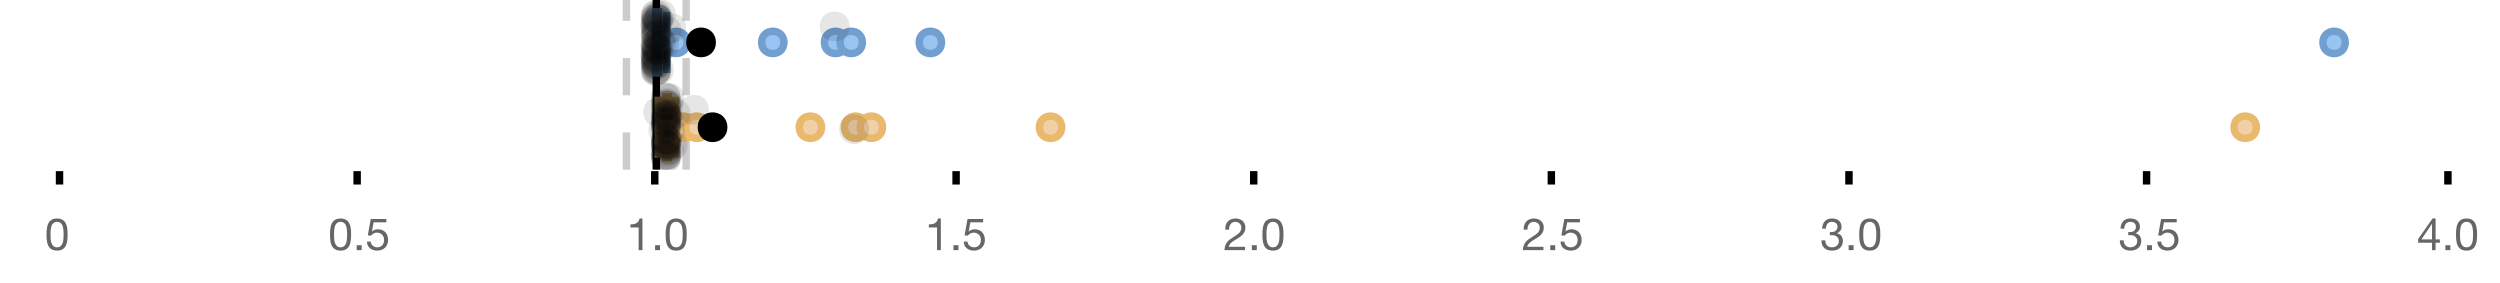 <?xml version="1.0" encoding="UTF-8"?>
<svg xmlns="http://www.w3.org/2000/svg" xmlns:xlink="http://www.w3.org/1999/xlink" width="672" height="76" viewBox="0 0 672 76">
<defs>
<clipPath id="clip-0">
<path clip-rule="nonzero" d="M 175 0 L 178 0 L 178 45.602 L 175 45.602 Z M 175 0 "/>
</clipPath>
<clipPath id="clip-1">
<path clip-rule="nonzero" d="M 167 0 L 170 0 L 170 45.602 L 167 45.602 Z M 167 0 "/>
</clipPath>
<clipPath id="clip-2">
<path clip-rule="nonzero" d="M 183 0 L 186 0 L 186 45.602 L 183 45.602 Z M 183 0 "/>
</clipPath>
<clipPath id="clip-3">
<path clip-rule="nonzero" d="M 596 0 L 657.66 0 L 657.66 43 L 596 43 Z M 596 0 "/>
</clipPath>
<clipPath id="clip-4">
<path clip-rule="nonzero" d="M 152 2 L 215 2 L 215 45.602 L 152 45.602 Z M 152 2 "/>
</clipPath>
<clipPath id="clip-5">
<path clip-rule="nonzero" d="M 156 2 L 219 2 L 219 45.602 L 156 45.602 Z M 156 2 "/>
</clipPath>
<clipPath id="clip-6">
<path clip-rule="nonzero" d="M 186 2 L 250 2 L 250 45.602 L 186 45.602 Z M 186 2 "/>
</clipPath>
<clipPath id="clip-7">
<path clip-rule="nonzero" d="M 198 2 L 262 2 L 262 45.602 L 198 45.602 Z M 198 2 "/>
</clipPath>
<clipPath id="clip-8">
<path clip-rule="nonzero" d="M 202 2 L 266 2 L 266 45.602 L 202 45.602 Z M 202 2 "/>
</clipPath>
<clipPath id="clip-9">
<path clip-rule="nonzero" d="M 251 2 L 314 2 L 314 45.602 L 251 45.602 Z M 251 2 "/>
</clipPath>
<clipPath id="clip-10">
<path clip-rule="nonzero" d="M 572 2 L 635 2 L 635 45.602 L 572 45.602 Z M 572 2 "/>
</clipPath>
<clipPath id="clip-11">
<path clip-rule="nonzero" d="M 160 2 L 223 2 L 223 45.602 L 160 45.602 Z M 160 2 "/>
</clipPath>
<clipPath id="clip-12">
<path clip-rule="nonzero" d="M 174 37 L 183 37 L 183 45.602 L 174 45.602 Z M 174 37 "/>
</clipPath>
<clipPath id="clip-13">
<path clip-rule="nonzero" d="M 174 38 L 183 38 L 183 45.602 L 174 45.602 Z M 174 38 "/>
</clipPath>
<clipPath id="clip-14">
<path clip-rule="nonzero" d="M 174 37 L 183 37 L 183 45.602 L 174 45.602 Z M 174 37 "/>
</clipPath>
<clipPath id="clip-15">
<path clip-rule="nonzero" d="M 175 38 L 184 38 L 184 45.602 L 175 45.602 Z M 175 38 "/>
</clipPath>
<clipPath id="clip-16">
<path clip-rule="nonzero" d="M 175 37 L 184 37 L 184 45.602 L 175 45.602 Z M 175 37 "/>
</clipPath>
</defs>
<rect x="-67.2" y="-7.6" width="806.4" height="91.2" fill="rgb(100%, 100%, 100%)" fill-opacity="1"/>
<path fill="none" stroke-width="1" stroke-linecap="butt" stroke-linejoin="miter" stroke="rgb(0%, 0%, 0%)" stroke-opacity="1" stroke-miterlimit="10" d="M 8 23 L 8 24.801 " transform="matrix(2, 0, 0, 2, 0, 0)"/>
<path fill="none" stroke-width="1" stroke-linecap="butt" stroke-linejoin="miter" stroke="rgb(0%, 0%, 0%)" stroke-opacity="1" stroke-miterlimit="10" d="M 48 23 L 48 24.801 " transform="matrix(2, 0, 0, 2, 0, 0)"/>
<path fill="none" stroke-width="1" stroke-linecap="butt" stroke-linejoin="miter" stroke="rgb(0%, 0%, 0%)" stroke-opacity="1" stroke-miterlimit="10" d="M 88 23 L 88 24.801 " transform="matrix(2, 0, 0, 2, 0, 0)"/>
<path fill="none" stroke-width="1" stroke-linecap="butt" stroke-linejoin="miter" stroke="rgb(0%, 0%, 0%)" stroke-opacity="1" stroke-miterlimit="10" d="M 128.5 23 L 128.5 24.801 " transform="matrix(2, 0, 0, 2, 0, 0)"/>
<path fill="none" stroke-width="1" stroke-linecap="butt" stroke-linejoin="miter" stroke="rgb(0%, 0%, 0%)" stroke-opacity="1" stroke-miterlimit="10" d="M 168.5 23 L 168.5 24.801 " transform="matrix(2, 0, 0, 2, 0, 0)"/>
<path fill="none" stroke-width="1" stroke-linecap="butt" stroke-linejoin="miter" stroke="rgb(0%, 0%, 0%)" stroke-opacity="1" stroke-miterlimit="10" d="M 208.5 23 L 208.5 24.801 " transform="matrix(2, 0, 0, 2, 0, 0)"/>
<path fill="none" stroke-width="1" stroke-linecap="butt" stroke-linejoin="miter" stroke="rgb(0%, 0%, 0%)" stroke-opacity="1" stroke-miterlimit="10" d="M 248.5 23 L 248.5 24.801 " transform="matrix(2, 0, 0, 2, 0, 0)"/>
<path fill="none" stroke-width="1" stroke-linecap="butt" stroke-linejoin="miter" stroke="rgb(0%, 0%, 0%)" stroke-opacity="1" stroke-miterlimit="10" d="M 288.5 23 L 288.5 24.801 " transform="matrix(2, 0, 0, 2, 0, 0)"/>
<path fill="none" stroke-width="1" stroke-linecap="butt" stroke-linejoin="miter" stroke="rgb(0%, 0%, 0%)" stroke-opacity="1" stroke-miterlimit="10" d="M 329 23 L 329 24.801 " transform="matrix(2, 0, 0, 2, 0, 0)"/>
<path fill-rule="nonzero" fill="rgb(40%, 40%, 40%)" fill-opacity="1" d="M 13.586 63.047 C 13.586 62.84 13.586 62.609 13.59 62.355 C 13.594 62.105 13.613 61.852 13.648 61.602 C 13.684 61.348 13.738 61.102 13.805 60.863 C 13.875 60.621 13.973 60.414 14.105 60.23 C 14.238 60.051 14.402 59.906 14.605 59.793 C 14.805 59.684 15.047 59.625 15.336 59.625 C 15.625 59.625 15.867 59.684 16.066 59.793 C 16.266 59.906 16.434 60.051 16.566 60.23 C 16.699 60.41 16.797 60.621 16.867 60.863 C 16.934 61.102 16.984 61.348 17.023 61.602 C 17.059 61.852 17.078 62.105 17.082 62.355 C 17.086 62.609 17.09 62.84 17.09 63.047 C 17.09 63.367 17.078 63.723 17.059 64.121 C 17.039 64.516 16.973 64.887 16.867 65.238 C 16.758 65.586 16.586 65.879 16.344 66.117 C 16.105 66.359 15.77 66.477 15.336 66.477 C 14.902 66.477 14.566 66.359 14.328 66.117 C 14.09 65.879 13.914 65.586 13.805 65.238 C 13.699 64.891 13.633 64.516 13.613 64.121 C 13.594 63.727 13.586 63.367 13.586 63.047 Z M 12.504 63.059 C 12.504 63.371 12.512 63.695 12.527 64.031 C 12.543 64.367 12.586 64.695 12.648 65.016 C 12.711 65.336 12.805 65.637 12.926 65.922 C 13.043 66.203 13.207 66.453 13.414 66.672 C 13.625 66.887 13.887 67.055 14.203 67.18 C 14.52 67.305 14.895 67.367 15.336 67.367 C 15.785 67.367 16.164 67.305 16.477 67.18 C 16.789 67.055 17.047 66.887 17.258 66.672 C 17.465 66.453 17.629 66.203 17.746 65.922 C 17.867 65.637 17.961 65.336 18.023 65.016 C 18.086 64.695 18.129 64.367 18.145 64.031 C 18.16 63.695 18.168 63.371 18.168 63.059 C 18.168 62.746 18.16 62.422 18.145 62.086 C 18.129 61.75 18.09 61.422 18.023 61.102 C 17.961 60.781 17.867 60.477 17.746 60.191 C 17.629 59.902 17.465 59.648 17.258 59.434 C 17.047 59.219 16.785 59.047 16.469 58.918 C 16.152 58.789 15.777 58.727 15.336 58.727 C 14.895 58.727 14.52 58.789 14.203 58.918 C 13.887 59.047 13.625 59.219 13.414 59.434 C 13.207 59.648 13.043 59.902 12.926 60.191 C 12.805 60.48 12.711 60.781 12.648 61.102 C 12.586 61.422 12.543 61.75 12.527 62.086 C 12.512 62.422 12.504 62.746 12.504 63.059 Z M 12 55.809 "/>
<path fill-rule="nonzero" fill="rgb(40%, 40%, 40%)" fill-opacity="1" d="M 89.793 63.047 C 89.793 62.84 89.793 62.609 89.797 62.355 C 89.801 62.105 89.82 61.852 89.855 61.602 C 89.891 61.348 89.945 61.102 90.012 60.863 C 90.082 60.621 90.18 60.414 90.312 60.23 C 90.445 60.051 90.609 59.906 90.812 59.793 C 91.012 59.684 91.254 59.625 91.543 59.625 C 91.832 59.625 92.074 59.684 92.273 59.793 C 92.473 59.906 92.641 60.051 92.773 60.23 C 92.906 60.41 93.004 60.621 93.074 60.863 C 93.141 61.102 93.191 61.348 93.23 61.602 C 93.266 61.852 93.285 62.105 93.289 62.355 C 93.293 62.609 93.297 62.84 93.297 63.047 C 93.297 63.367 93.285 63.723 93.266 64.121 C 93.246 64.516 93.18 64.887 93.074 65.238 C 92.965 65.586 92.793 65.879 92.551 66.117 C 92.312 66.359 91.977 66.477 91.543 66.477 C 91.109 66.477 90.773 66.359 90.535 66.117 C 90.297 65.879 90.121 65.586 90.012 65.238 C 89.906 64.891 89.84 64.516 89.82 64.121 C 89.801 63.727 89.793 63.367 89.793 63.047 Z M 88.711 63.059 C 88.711 63.371 88.719 63.695 88.734 64.031 C 88.75 64.367 88.793 64.695 88.855 65.016 C 88.918 65.336 89.012 65.637 89.133 65.922 C 89.25 66.203 89.414 66.453 89.621 66.672 C 89.832 66.887 90.094 67.055 90.41 67.18 C 90.727 67.305 91.102 67.367 91.543 67.367 C 91.992 67.367 92.371 67.305 92.684 67.18 C 92.996 67.055 93.254 66.887 93.465 66.672 C 93.672 66.453 93.836 66.203 93.953 65.922 C 94.074 65.637 94.168 65.336 94.23 65.016 C 94.293 64.695 94.336 64.367 94.352 64.031 C 94.367 63.695 94.375 63.371 94.375 63.059 C 94.375 62.746 94.367 62.422 94.352 62.086 C 94.336 61.75 94.297 61.422 94.23 61.102 C 94.168 60.781 94.074 60.477 93.953 60.191 C 93.836 59.902 93.672 59.648 93.465 59.434 C 93.254 59.219 92.992 59.047 92.676 58.918 C 92.359 58.789 91.984 58.727 91.543 58.727 C 91.102 58.727 90.727 58.789 90.41 58.918 C 90.094 59.047 89.832 59.219 89.621 59.434 C 89.414 59.648 89.25 59.902 89.133 60.191 C 89.012 60.48 88.918 60.781 88.855 61.102 C 88.793 61.422 88.75 61.75 88.734 62.086 C 88.719 62.422 88.711 62.746 88.711 63.059 Z M 95.875 65.902 L 95.875 67.234 L 97.207 67.234 L 97.207 65.902 Z M 103.855 59.77 L 103.855 58.871 L 99.656 58.871 L 98.863 63.285 L 99.738 63.336 C 99.938 63.094 100.168 62.898 100.43 62.754 C 100.688 62.605 100.988 62.531 101.324 62.531 C 101.609 62.531 101.871 62.578 102.109 62.676 C 102.344 62.77 102.547 62.906 102.715 63.078 C 102.883 63.25 103.012 63.453 103.105 63.688 C 103.195 63.926 103.242 64.184 103.242 64.461 C 103.242 64.797 103.195 65.094 103.098 65.344 C 103.004 65.598 102.871 65.805 102.707 65.973 C 102.543 66.141 102.352 66.27 102.133 66.352 C 101.914 66.438 101.684 66.477 101.441 66.477 C 101.188 66.477 100.953 66.441 100.742 66.363 C 100.527 66.289 100.344 66.18 100.188 66.039 C 100.031 65.898 99.91 65.738 99.816 65.547 C 99.727 65.359 99.672 65.16 99.656 64.941 L 98.637 64.941 C 98.645 65.324 98.719 65.672 98.863 65.973 C 99.008 66.277 99.203 66.531 99.449 66.738 C 99.699 66.941 99.984 67.098 100.309 67.203 C 100.633 67.312 100.98 67.367 101.348 67.367 C 101.844 67.367 102.277 67.289 102.648 67.133 C 103.02 66.977 103.332 66.766 103.578 66.504 C 103.828 66.238 104.012 65.938 104.137 65.598 C 104.262 65.258 104.324 64.906 104.324 64.547 C 104.324 64.059 104.25 63.633 104.105 63.27 C 103.961 62.906 103.766 62.602 103.52 62.355 C 103.27 62.113 102.98 61.93 102.645 61.809 C 102.309 61.691 101.949 61.629 101.574 61.629 C 101.285 61.629 100.996 61.68 100.703 61.781 C 100.414 61.879 100.176 62.035 99.992 62.242 L 99.969 62.219 L 100.422 59.77 Z M 88.207 55.809 "/>
<path fill-rule="nonzero" fill="rgb(40%, 40%, 40%)" fill-opacity="1" d="M 172.688 67.234 L 172.688 58.727 L 171.906 58.727 C 171.852 59.047 171.746 59.309 171.594 59.52 C 171.441 59.727 171.258 59.891 171.035 60.012 C 170.816 60.129 170.57 60.211 170.297 60.258 C 170.027 60.301 169.746 60.324 169.457 60.324 L 169.457 61.137 L 171.668 61.137 L 171.668 67.234 Z M 176.082 65.902 L 176.082 67.234 L 177.414 67.234 L 177.414 65.902 Z M 180.008 63.047 C 180.008 62.84 180.008 62.609 180.012 62.355 C 180.016 62.105 180.035 61.852 180.07 61.602 C 180.105 61.348 180.16 61.102 180.227 60.863 C 180.297 60.621 180.395 60.414 180.527 60.23 C 180.66 60.051 180.824 59.906 181.027 59.793 C 181.227 59.684 181.469 59.625 181.758 59.625 C 182.047 59.625 182.289 59.684 182.488 59.793 C 182.688 59.906 182.855 60.051 182.988 60.23 C 183.121 60.41 183.219 60.621 183.289 60.863 C 183.355 61.102 183.406 61.348 183.445 61.602 C 183.48 61.852 183.5 62.105 183.504 62.355 C 183.508 62.609 183.512 62.84 183.512 63.047 C 183.512 63.367 183.5 63.723 183.48 64.121 C 183.461 64.516 183.395 64.887 183.289 65.238 C 183.18 65.586 183.008 65.879 182.766 66.117 C 182.527 66.359 182.191 66.477 181.758 66.477 C 181.324 66.477 180.988 66.359 180.75 66.117 C 180.512 65.879 180.336 65.586 180.227 65.238 C 180.121 64.891 180.055 64.516 180.035 64.121 C 180.016 63.727 180.008 63.367 180.008 63.047 Z M 178.926 63.059 C 178.926 63.371 178.934 63.695 178.949 64.031 C 178.965 64.367 179.008 64.695 179.07 65.016 C 179.133 65.336 179.227 65.637 179.348 65.922 C 179.465 66.203 179.629 66.453 179.836 66.672 C 180.047 66.887 180.309 67.055 180.625 67.18 C 180.941 67.305 181.316 67.367 181.758 67.367 C 182.207 67.367 182.586 67.305 182.898 67.18 C 183.211 67.055 183.469 66.887 183.68 66.672 C 183.887 66.453 184.051 66.203 184.168 65.922 C 184.289 65.637 184.383 65.336 184.445 65.016 C 184.508 64.695 184.551 64.367 184.566 64.031 C 184.582 63.695 184.59 63.371 184.59 63.059 C 184.59 62.746 184.582 62.422 184.566 62.086 C 184.551 61.75 184.512 61.422 184.445 61.102 C 184.383 60.781 184.289 60.477 184.168 60.191 C 184.051 59.902 183.887 59.648 183.68 59.434 C 183.469 59.219 183.207 59.047 182.891 58.918 C 182.574 58.789 182.199 58.727 181.758 58.727 C 181.316 58.727 180.941 58.789 180.625 58.918 C 180.309 59.047 180.047 59.219 179.836 59.434 C 179.629 59.648 179.465 59.902 179.348 60.191 C 179.227 60.48 179.133 60.781 179.07 61.102 C 179.008 61.422 178.965 61.75 178.949 62.086 C 178.934 62.422 178.926 62.746 178.926 63.059 Z M 168.414 55.809 "/>
<path fill-rule="nonzero" fill="rgb(40%, 40%, 40%)" fill-opacity="1" d="M 252.895 67.234 L 252.895 58.727 L 252.113 58.727 C 252.059 59.047 251.953 59.309 251.801 59.52 C 251.648 59.727 251.465 59.891 251.242 60.012 C 251.023 60.129 250.777 60.211 250.504 60.258 C 250.234 60.301 249.953 60.324 249.664 60.324 L 249.664 61.137 L 251.875 61.137 L 251.875 67.234 Z M 256.289 65.902 L 256.289 67.234 L 257.621 67.234 L 257.621 65.902 Z M 264.27 59.77 L 264.27 58.871 L 260.07 58.871 L 259.277 63.285 L 260.152 63.336 C 260.352 63.094 260.582 62.898 260.844 62.754 C 261.102 62.605 261.402 62.531 261.738 62.531 C 262.023 62.531 262.285 62.578 262.523 62.676 C 262.758 62.77 262.961 62.906 263.129 63.078 C 263.297 63.25 263.426 63.453 263.52 63.688 C 263.609 63.926 263.656 64.184 263.656 64.461 C 263.656 64.797 263.609 65.094 263.512 65.344 C 263.418 65.598 263.285 65.805 263.121 65.973 C 262.957 66.141 262.766 66.27 262.547 66.352 C 262.328 66.438 262.098 66.477 261.855 66.477 C 261.602 66.477 261.367 66.441 261.156 66.363 C 260.941 66.289 260.758 66.18 260.602 66.039 C 260.445 65.898 260.324 65.738 260.23 65.547 C 260.141 65.359 260.086 65.16 260.07 64.941 L 259.051 64.941 C 259.059 65.324 259.133 65.672 259.277 65.973 C 259.422 66.277 259.617 66.531 259.863 66.738 C 260.113 66.941 260.398 67.098 260.723 67.203 C 261.047 67.312 261.395 67.367 261.762 67.367 C 262.258 67.367 262.691 67.289 263.062 67.133 C 263.434 66.977 263.746 66.766 263.992 66.504 C 264.242 66.238 264.426 65.938 264.551 65.598 C 264.676 65.258 264.738 64.906 264.738 64.547 C 264.738 64.059 264.664 63.633 264.52 63.27 C 264.375 62.906 264.18 62.602 263.934 62.355 C 263.684 62.113 263.395 61.93 263.059 61.809 C 262.723 61.691 262.363 61.629 261.988 61.629 C 261.699 61.629 261.41 61.68 261.117 61.781 C 260.828 61.879 260.59 62.035 260.406 62.242 L 260.383 62.219 L 260.836 59.77 Z M 248.621 55.809 "/>
<path fill-rule="nonzero" fill="rgb(40%, 40%, 40%)" fill-opacity="1" d="M 329.355 61.738 L 330.375 61.738 C 330.367 61.48 330.395 61.227 330.453 60.977 C 330.516 60.723 330.613 60.5 330.75 60.297 C 330.883 60.098 331.059 59.938 331.27 59.812 C 331.48 59.688 331.734 59.625 332.031 59.625 C 332.254 59.625 332.469 59.664 332.668 59.734 C 332.867 59.805 333.043 59.91 333.191 60.047 C 333.34 60.184 333.457 60.344 333.543 60.531 C 333.633 60.719 333.676 60.93 333.676 61.164 C 333.676 61.457 333.629 61.719 333.539 61.941 C 333.445 62.168 333.309 62.375 333.129 62.566 C 332.949 62.758 332.723 62.949 332.453 63.137 C 332.18 63.324 331.863 63.531 331.504 63.754 C 331.207 63.93 330.926 64.117 330.652 64.32 C 330.379 64.52 330.137 64.75 329.922 65.016 C 329.703 65.277 329.527 65.59 329.387 65.945 C 329.246 66.301 329.156 66.73 329.117 67.234 L 334.672 67.234 L 334.672 66.336 L 330.305 66.336 C 330.352 66.07 330.453 65.836 330.609 65.633 C 330.766 65.43 330.953 65.238 331.176 65.062 C 331.395 64.887 331.637 64.719 331.898 64.562 C 332.164 64.406 332.43 64.25 332.691 64.09 C 332.957 63.922 333.211 63.746 333.461 63.562 C 333.707 63.379 333.93 63.172 334.121 62.945 C 334.312 62.715 334.465 62.457 334.582 62.172 C 334.699 61.883 334.758 61.551 334.758 61.176 C 334.758 60.773 334.688 60.422 334.547 60.117 C 334.406 59.812 334.215 59.559 333.977 59.355 C 333.734 59.152 333.453 58.996 333.129 58.887 C 332.805 58.781 332.461 58.727 332.094 58.727 C 331.645 58.727 331.242 58.801 330.891 58.953 C 330.539 59.105 330.246 59.316 330.012 59.586 C 329.773 59.852 329.602 60.172 329.488 60.539 C 329.375 60.906 329.332 61.305 329.355 61.738 Z M 336.496 65.902 L 336.496 67.234 L 337.828 67.234 L 337.828 65.902 Z M 340.422 63.047 C 340.422 62.84 340.422 62.609 340.426 62.355 C 340.43 62.105 340.449 61.852 340.484 61.602 C 340.52 61.348 340.574 61.102 340.641 60.863 C 340.711 60.621 340.809 60.414 340.941 60.23 C 341.074 60.051 341.238 59.906 341.441 59.793 C 341.641 59.684 341.883 59.625 342.172 59.625 C 342.461 59.625 342.703 59.684 342.902 59.793 C 343.102 59.906 343.27 60.051 343.402 60.23 C 343.535 60.41 343.633 60.621 343.703 60.863 C 343.77 61.102 343.82 61.348 343.859 61.602 C 343.895 61.852 343.914 62.105 343.918 62.355 C 343.922 62.609 343.926 62.84 343.926 63.047 C 343.926 63.367 343.914 63.723 343.895 64.121 C 343.875 64.516 343.809 64.887 343.703 65.238 C 343.594 65.586 343.422 65.879 343.18 66.117 C 342.941 66.359 342.605 66.477 342.172 66.477 C 341.738 66.477 341.402 66.359 341.164 66.117 C 340.926 65.879 340.75 65.586 340.641 65.238 C 340.535 64.891 340.469 64.516 340.449 64.121 C 340.43 63.727 340.422 63.367 340.422 63.047 Z M 339.34 63.059 C 339.34 63.371 339.348 63.695 339.363 64.031 C 339.379 64.367 339.422 64.695 339.484 65.016 C 339.547 65.336 339.641 65.637 339.762 65.922 C 339.879 66.203 340.043 66.453 340.25 66.672 C 340.461 66.887 340.723 67.055 341.039 67.18 C 341.355 67.305 341.73 67.367 342.172 67.367 C 342.621 67.367 343 67.305 343.312 67.18 C 343.625 67.055 343.883 66.887 344.094 66.672 C 344.301 66.453 344.465 66.203 344.582 65.922 C 344.703 65.637 344.797 65.336 344.859 65.016 C 344.922 64.695 344.965 64.367 344.98 64.031 C 344.996 63.695 345.004 63.371 345.004 63.059 C 345.004 62.746 344.996 62.422 344.98 62.086 C 344.965 61.75 344.926 61.422 344.859 61.102 C 344.797 60.781 344.703 60.477 344.582 60.191 C 344.465 59.902 344.301 59.648 344.094 59.434 C 343.883 59.219 343.621 59.047 343.305 58.918 C 342.988 58.789 342.613 58.727 342.172 58.727 C 341.73 58.727 341.355 58.789 341.039 58.918 C 340.723 59.047 340.461 59.219 340.25 59.434 C 340.043 59.648 339.879 59.902 339.762 60.191 C 339.641 60.48 339.547 60.781 339.484 61.102 C 339.422 61.422 339.379 61.75 339.363 62.086 C 339.348 62.422 339.34 62.746 339.34 63.059 Z M 328.828 55.809 "/>
<path fill-rule="nonzero" fill="rgb(40%, 40%, 40%)" fill-opacity="1" d="M 409.566 61.738 L 410.586 61.738 C 410.578 61.48 410.605 61.227 410.664 60.977 C 410.727 60.723 410.824 60.5 410.961 60.297 C 411.094 60.098 411.27 59.938 411.48 59.812 C 411.691 59.688 411.945 59.625 412.242 59.625 C 412.465 59.625 412.68 59.664 412.879 59.734 C 413.078 59.805 413.254 59.91 413.402 60.047 C 413.551 60.184 413.668 60.344 413.754 60.531 C 413.844 60.719 413.887 60.93 413.887 61.164 C 413.887 61.457 413.84 61.719 413.75 61.941 C 413.656 62.168 413.52 62.375 413.34 62.566 C 413.16 62.758 412.934 62.949 412.664 63.137 C 412.391 63.324 412.074 63.531 411.715 63.754 C 411.418 63.93 411.137 64.117 410.863 64.32 C 410.59 64.52 410.348 64.75 410.133 65.016 C 409.914 65.277 409.738 65.59 409.598 65.945 C 409.457 66.301 409.367 66.73 409.328 67.234 L 414.883 67.234 L 414.883 66.336 L 410.516 66.336 C 410.562 66.07 410.664 65.836 410.82 65.633 C 410.977 65.43 411.164 65.238 411.387 65.062 C 411.605 64.887 411.848 64.719 412.109 64.562 C 412.375 64.406 412.641 64.25 412.902 64.09 C 413.168 63.922 413.422 63.746 413.672 63.562 C 413.918 63.379 414.141 63.172 414.332 62.945 C 414.523 62.715 414.676 62.457 414.793 62.172 C 414.91 61.883 414.969 61.551 414.969 61.176 C 414.969 60.773 414.898 60.422 414.758 60.117 C 414.617 59.812 414.426 59.559 414.188 59.355 C 413.945 59.152 413.664 58.996 413.34 58.887 C 413.016 58.781 412.672 58.727 412.305 58.727 C 411.855 58.727 411.453 58.801 411.102 58.953 C 410.75 59.105 410.457 59.316 410.223 59.586 C 409.984 59.852 409.812 60.172 409.699 60.539 C 409.586 60.906 409.543 61.305 409.566 61.738 Z M 416.707 65.902 L 416.707 67.234 L 418.039 67.234 L 418.039 65.902 Z M 424.688 59.77 L 424.688 58.871 L 420.488 58.871 L 419.695 63.285 L 420.57 63.336 C 420.77 63.094 421 62.898 421.262 62.754 C 421.52 62.605 421.82 62.531 422.156 62.531 C 422.441 62.531 422.703 62.578 422.941 62.676 C 423.176 62.77 423.379 62.906 423.547 63.078 C 423.715 63.25 423.844 63.453 423.938 63.688 C 424.027 63.926 424.074 64.184 424.074 64.461 C 424.074 64.797 424.027 65.094 423.93 65.344 C 423.836 65.598 423.703 65.805 423.539 65.973 C 423.375 66.141 423.184 66.27 422.965 66.352 C 422.746 66.438 422.516 66.477 422.273 66.477 C 422.02 66.477 421.785 66.441 421.574 66.363 C 421.359 66.289 421.176 66.18 421.02 66.039 C 420.863 65.898 420.742 65.738 420.648 65.547 C 420.559 65.359 420.504 65.16 420.488 64.941 L 419.469 64.941 C 419.477 65.324 419.551 65.672 419.695 65.973 C 419.84 66.277 420.035 66.531 420.281 66.738 C 420.531 66.941 420.816 67.098 421.141 67.203 C 421.465 67.312 421.812 67.367 422.18 67.367 C 422.676 67.367 423.109 67.289 423.48 67.133 C 423.852 66.977 424.164 66.766 424.41 66.504 C 424.66 66.238 424.844 65.938 424.969 65.598 C 425.094 65.258 425.156 64.906 425.156 64.547 C 425.156 64.059 425.082 63.633 424.938 63.27 C 424.793 62.906 424.598 62.602 424.352 62.355 C 424.102 62.113 423.812 61.93 423.477 61.809 C 423.141 61.691 422.781 61.629 422.406 61.629 C 422.117 61.629 421.828 61.68 421.535 61.781 C 421.246 61.879 421.008 62.035 420.824 62.242 L 420.801 62.219 L 421.254 59.77 Z M 409.039 55.809 "/>
<path fill-rule="nonzero" fill="rgb(40%, 40%, 40%)" fill-opacity="1" d="M 491.863 62.375 L 491.863 63.238 C 492.055 63.215 492.258 63.203 492.473 63.203 C 492.73 63.203 492.969 63.238 493.188 63.305 C 493.406 63.371 493.598 63.477 493.758 63.617 C 493.918 63.758 494.047 63.93 494.141 64.133 C 494.238 64.336 494.285 64.57 494.285 64.836 C 494.285 65.09 494.234 65.32 494.137 65.523 C 494.035 65.727 493.902 65.898 493.734 66.039 C 493.566 66.18 493.371 66.289 493.145 66.363 C 492.922 66.441 492.688 66.477 492.438 66.477 C 491.855 66.477 491.41 66.305 491.105 65.957 C 490.801 65.609 490.641 65.16 490.625 64.605 L 489.605 64.605 C 489.598 65.047 489.66 65.438 489.793 65.781 C 489.926 66.125 490.113 66.418 490.363 66.652 C 490.609 66.887 490.91 67.066 491.262 67.188 C 491.613 67.309 492.008 67.367 492.438 67.367 C 492.84 67.367 493.215 67.312 493.57 67.203 C 493.926 67.098 494.238 66.934 494.504 66.719 C 494.766 66.504 494.977 66.23 495.133 65.91 C 495.289 65.586 495.367 65.211 495.367 64.785 C 495.367 64.273 495.238 63.832 494.988 63.453 C 494.734 63.078 494.352 62.836 493.832 62.723 L 493.832 62.699 C 494.168 62.547 494.445 62.324 494.672 62.027 C 494.895 61.73 495.008 61.391 495.008 61.008 C 495.008 60.613 494.941 60.273 494.809 59.988 C 494.676 59.699 494.492 59.461 494.262 59.277 C 494.031 59.094 493.758 58.957 493.441 58.863 C 493.125 58.773 492.781 58.727 492.414 58.727 C 491.988 58.727 491.617 58.793 491.293 58.93 C 490.969 59.066 490.699 59.254 490.48 59.496 C 490.266 59.734 490.102 60.023 489.984 60.359 C 489.867 60.695 489.801 61.066 489.785 61.473 L 490.805 61.473 C 490.805 61.227 490.84 60.992 490.902 60.766 C 490.965 60.543 491.062 60.348 491.195 60.18 C 491.328 60.012 491.496 59.875 491.699 59.777 C 491.902 59.676 492.141 59.625 492.414 59.625 C 492.848 59.625 493.207 59.742 493.492 59.969 C 493.781 60.195 493.926 60.539 493.926 60.996 C 493.926 61.219 493.883 61.418 493.793 61.594 C 493.707 61.77 493.59 61.918 493.441 62.031 C 493.293 62.148 493.121 62.238 492.926 62.297 C 492.73 62.355 492.523 62.387 492.305 62.387 L 492.09 62.387 C 492.051 62.387 492.012 62.387 491.969 62.387 C 491.938 62.387 491.902 62.383 491.863 62.375 Z M 496.914 65.902 L 496.914 67.234 L 498.246 67.234 L 498.246 65.902 Z M 500.84 63.047 C 500.84 62.84 500.84 62.609 500.844 62.355 C 500.848 62.105 500.867 61.852 500.902 61.602 C 500.938 61.348 500.992 61.102 501.059 60.863 C 501.129 60.621 501.227 60.414 501.359 60.23 C 501.492 60.051 501.656 59.906 501.859 59.793 C 502.059 59.684 502.301 59.625 502.59 59.625 C 502.879 59.625 503.121 59.684 503.32 59.793 C 503.52 59.906 503.688 60.051 503.82 60.23 C 503.953 60.41 504.051 60.621 504.121 60.863 C 504.188 61.102 504.238 61.348 504.277 61.602 C 504.312 61.852 504.332 62.105 504.336 62.355 C 504.34 62.609 504.344 62.84 504.344 63.047 C 504.344 63.367 504.332 63.723 504.312 64.121 C 504.293 64.516 504.227 64.887 504.121 65.238 C 504.012 65.586 503.84 65.879 503.598 66.117 C 503.359 66.359 503.023 66.477 502.59 66.477 C 502.156 66.477 501.82 66.359 501.582 66.117 C 501.344 65.879 501.168 65.586 501.059 65.238 C 500.953 64.891 500.887 64.516 500.867 64.121 C 500.848 63.727 500.84 63.367 500.84 63.047 Z M 499.758 63.059 C 499.758 63.371 499.766 63.695 499.781 64.031 C 499.797 64.367 499.84 64.695 499.902 65.016 C 499.965 65.336 500.059 65.637 500.18 65.922 C 500.297 66.203 500.461 66.453 500.668 66.672 C 500.879 66.887 501.141 67.055 501.457 67.18 C 501.773 67.305 502.148 67.367 502.59 67.367 C 503.039 67.367 503.418 67.305 503.73 67.18 C 504.043 67.055 504.301 66.887 504.512 66.672 C 504.719 66.453 504.883 66.203 505 65.922 C 505.121 65.637 505.215 65.336 505.277 65.016 C 505.34 64.695 505.383 64.367 505.398 64.031 C 505.414 63.695 505.422 63.371 505.422 63.059 C 505.422 62.746 505.414 62.422 505.398 62.086 C 505.383 61.75 505.344 61.422 505.277 61.102 C 505.215 60.781 505.121 60.477 505 60.191 C 504.883 59.902 504.719 59.648 504.512 59.434 C 504.301 59.219 504.039 59.047 503.723 58.918 C 503.406 58.789 503.031 58.727 502.59 58.727 C 502.148 58.727 501.773 58.789 501.457 58.918 C 501.141 59.047 500.879 59.219 500.668 59.434 C 500.461 59.648 500.297 59.902 500.18 60.191 C 500.059 60.48 499.965 60.781 499.902 61.102 C 499.84 61.422 499.797 61.75 499.781 62.086 C 499.766 62.422 499.758 62.746 499.758 63.059 Z M 489.246 55.809 "/>
<path fill-rule="nonzero" fill="rgb(40%, 40%, 40%)" fill-opacity="1" d="M 572.07 62.375 L 572.07 63.238 C 572.262 63.215 572.465 63.203 572.68 63.203 C 572.938 63.203 573.176 63.238 573.395 63.305 C 573.613 63.371 573.805 63.477 573.965 63.617 C 574.125 63.758 574.254 63.93 574.348 64.133 C 574.445 64.336 574.492 64.57 574.492 64.836 C 574.492 65.09 574.441 65.32 574.344 65.523 C 574.242 65.727 574.109 65.898 573.941 66.039 C 573.773 66.18 573.578 66.289 573.352 66.363 C 573.129 66.441 572.895 66.477 572.645 66.477 C 572.062 66.477 571.617 66.305 571.312 65.957 C 571.008 65.609 570.848 65.16 570.832 64.605 L 569.812 64.605 C 569.805 65.047 569.867 65.438 570 65.781 C 570.133 66.125 570.32 66.418 570.57 66.652 C 570.816 66.887 571.117 67.066 571.469 67.188 C 571.82 67.309 572.215 67.367 572.645 67.367 C 573.047 67.367 573.422 67.312 573.777 67.203 C 574.133 67.098 574.445 66.934 574.711 66.719 C 574.973 66.504 575.184 66.23 575.34 65.91 C 575.496 65.586 575.574 65.211 575.574 64.785 C 575.574 64.273 575.445 63.832 575.195 63.453 C 574.941 63.078 574.559 62.836 574.039 62.723 L 574.039 62.699 C 574.375 62.547 574.652 62.324 574.879 62.027 C 575.102 61.73 575.215 61.391 575.215 61.008 C 575.215 60.613 575.148 60.273 575.016 59.988 C 574.883 59.699 574.699 59.461 574.469 59.277 C 574.238 59.094 573.965 58.957 573.648 58.863 C 573.332 58.773 572.988 58.727 572.621 58.727 C 572.195 58.727 571.824 58.793 571.5 58.93 C 571.176 59.066 570.906 59.254 570.688 59.496 C 570.473 59.734 570.309 60.023 570.191 60.359 C 570.074 60.695 570.008 61.066 569.992 61.473 L 571.012 61.473 C 571.012 61.227 571.047 60.992 571.109 60.766 C 571.172 60.543 571.27 60.348 571.402 60.18 C 571.535 60.012 571.703 59.875 571.906 59.777 C 572.109 59.676 572.348 59.625 572.621 59.625 C 573.055 59.625 573.414 59.742 573.699 59.969 C 573.988 60.195 574.133 60.539 574.133 60.996 C 574.133 61.219 574.09 61.418 574 61.594 C 573.914 61.77 573.797 61.918 573.648 62.031 C 573.5 62.148 573.328 62.238 573.133 62.297 C 572.938 62.355 572.73 62.387 572.512 62.387 L 572.297 62.387 C 572.258 62.387 572.219 62.387 572.176 62.387 C 572.145 62.387 572.109 62.383 572.07 62.375 Z M 577.121 65.902 L 577.121 67.234 L 578.453 67.234 L 578.453 65.902 Z M 585.102 59.77 L 585.102 58.871 L 580.902 58.871 L 580.109 63.285 L 580.984 63.336 C 581.184 63.094 581.414 62.898 581.676 62.754 C 581.934 62.605 582.234 62.531 582.57 62.531 C 582.855 62.531 583.117 62.578 583.355 62.676 C 583.59 62.77 583.793 62.906 583.961 63.078 C 584.129 63.25 584.258 63.453 584.352 63.688 C 584.441 63.926 584.488 64.184 584.488 64.461 C 584.488 64.797 584.441 65.094 584.344 65.344 C 584.25 65.598 584.117 65.805 583.953 65.973 C 583.789 66.141 583.598 66.27 583.379 66.352 C 583.16 66.438 582.93 66.477 582.688 66.477 C 582.434 66.477 582.199 66.441 581.988 66.363 C 581.773 66.289 581.59 66.18 581.434 66.039 C 581.277 65.898 581.156 65.738 581.062 65.547 C 580.973 65.359 580.918 65.16 580.902 64.941 L 579.883 64.941 C 579.891 65.324 579.965 65.672 580.109 65.973 C 580.254 66.277 580.449 66.531 580.695 66.738 C 580.945 66.941 581.23 67.098 581.555 67.203 C 581.879 67.312 582.227 67.367 582.594 67.367 C 583.09 67.367 583.523 67.289 583.895 67.133 C 584.266 66.977 584.578 66.766 584.824 66.504 C 585.074 66.238 585.258 65.938 585.383 65.598 C 585.508 65.258 585.57 64.906 585.57 64.547 C 585.57 64.059 585.496 63.633 585.352 63.27 C 585.207 62.906 585.012 62.602 584.766 62.355 C 584.516 62.113 584.227 61.93 583.891 61.809 C 583.555 61.691 583.195 61.629 582.82 61.629 C 582.531 61.629 582.242 61.68 581.949 61.781 C 581.66 61.879 581.422 62.035 581.238 62.242 L 581.215 62.219 L 581.668 59.77 Z M 569.453 55.809 "/>
<path fill-rule="nonzero" fill="rgb(40%, 40%, 40%)" fill-opacity="1" d="M 653.727 64.344 L 650.871 64.344 L 653.703 60.18 L 653.727 60.18 Z M 654.688 64.344 L 654.688 58.727 L 653.871 58.727 L 649.996 64.258 L 649.996 65.242 L 653.727 65.242 L 653.727 67.234 L 654.688 67.234 L 654.688 65.242 L 655.84 65.242 L 655.84 64.344 Z M 657.328 65.902 L 657.328 67.234 L 658.66 67.234 L 658.66 65.902 Z M 661.254 63.047 C 661.254 62.84 661.254 62.609 661.258 62.355 C 661.262 62.105 661.281 61.852 661.316 61.602 C 661.352 61.348 661.406 61.102 661.473 60.863 C 661.543 60.621 661.641 60.414 661.773 60.23 C 661.906 60.051 662.07 59.906 662.273 59.793 C 662.473 59.684 662.715 59.625 663.004 59.625 C 663.293 59.625 663.535 59.684 663.734 59.793 C 663.934 59.906 664.102 60.051 664.234 60.23 C 664.367 60.41 664.465 60.621 664.535 60.863 C 664.602 61.102 664.652 61.348 664.691 61.602 C 664.727 61.852 664.746 62.105 664.75 62.355 C 664.754 62.609 664.758 62.84 664.758 63.047 C 664.758 63.367 664.746 63.723 664.727 64.121 C 664.707 64.516 664.641 64.887 664.535 65.238 C 664.426 65.586 664.254 65.879 664.012 66.117 C 663.773 66.359 663.438 66.477 663.004 66.477 C 662.57 66.477 662.234 66.359 661.996 66.117 C 661.758 65.879 661.582 65.586 661.473 65.238 C 661.367 64.891 661.301 64.516 661.281 64.121 C 661.262 63.727 661.254 63.367 661.254 63.047 Z M 660.172 63.059 C 660.172 63.371 660.18 63.695 660.195 64.031 C 660.211 64.367 660.254 64.695 660.316 65.016 C 660.379 65.336 660.473 65.637 660.594 65.922 C 660.711 66.203 660.875 66.453 661.082 66.672 C 661.293 66.887 661.555 67.055 661.871 67.18 C 662.188 67.305 662.562 67.367 663.004 67.367 C 663.453 67.367 663.832 67.305 664.145 67.18 C 664.457 67.055 664.715 66.887 664.926 66.672 C 665.133 66.453 665.297 66.203 665.414 65.922 C 665.535 65.637 665.629 65.336 665.691 65.016 C 665.754 64.695 665.797 64.367 665.812 64.031 C 665.828 63.695 665.836 63.371 665.836 63.059 C 665.836 62.746 665.828 62.422 665.812 62.086 C 665.797 61.75 665.758 61.422 665.691 61.102 C 665.629 60.781 665.535 60.477 665.414 60.191 C 665.297 59.902 665.133 59.648 664.926 59.434 C 664.715 59.219 664.453 59.047 664.137 58.918 C 663.82 58.789 663.445 58.727 663.004 58.727 C 662.562 58.727 662.188 58.789 661.871 58.918 C 661.555 59.047 661.293 59.219 661.082 59.434 C 660.875 59.648 660.711 59.902 660.594 60.191 C 660.473 60.48 660.379 60.781 660.316 61.102 C 660.254 61.422 660.211 61.75 660.195 62.086 C 660.18 62.422 660.172 62.746 660.172 63.059 Z M 649.66 55.809 "/>
<g clip-path="url(#clip-0)">
<path fill="none" stroke-width="1" stroke-linecap="butt" stroke-linejoin="miter" stroke="rgb(0%, 0%, 0%)" stroke-opacity="1" stroke-miterlimit="10" d="M -0.001 -0 L 22.8 -0 " transform="matrix(0, -2, 2, 0, 176.415, 45.6)"/>
</g>
<g clip-path="url(#clip-1)">
<path fill="none" stroke-width="1" stroke-linecap="butt" stroke-linejoin="miter" stroke="rgb(80%, 80%, 80%)" stroke-opacity="1" stroke-dasharray="5 5" stroke-miterlimit="10" d="M -0.001 0 L 22.8 0 " transform="matrix(0, -2, 2, 0, 168.394, 45.6)"/>
</g>
<g clip-path="url(#clip-2)">
<path fill="none" stroke-width="1" stroke-linecap="butt" stroke-linejoin="miter" stroke="rgb(80%, 80%, 80%)" stroke-opacity="1" stroke-dasharray="5 5" stroke-miterlimit="10" d="M -0.001 0.001 L 22.8 0.001 " transform="matrix(0, -2, 2, 0, 184.436, 45.6)"/>
</g>
<path fill-rule="nonzero" fill="rgb(59.216%, 76.863%, 94.118%)" fill-opacity="1" d="M 176.277 3.191 L 176.996 3.191 L 176.996 19.605 L 176.277 19.605 Z M 176.277 3.191 "/>
<path fill="none" stroke-width="1" stroke-linecap="butt" stroke-linejoin="miter" stroke="rgb(44.706%, 62.353%, 81.176%)" stroke-opacity="1" stroke-miterlimit="10" d="M 88.207 1.596 L 88.207 9.805 Z M 88.207 1.596 " transform="matrix(2, 0, 0, 2, 0, 0)"/>
<path fill="none" stroke-width="1" stroke-linecap="butt" stroke-linejoin="miter" stroke="rgb(44.706%, 62.353%, 81.176%)" stroke-opacity="1" stroke-miterlimit="10" d="M 88.139 1.596 L 88.498 1.596 L 88.498 9.803 L 88.139 9.803 Z M 88.139 1.596 " transform="matrix(2, 0, 0, 2, 0, 0)"/>
<path fill="none" stroke-width="1" stroke-linecap="butt" stroke-linejoin="miter" stroke="rgb(44.706%, 62.353%, 81.176%)" stroke-opacity="1" stroke-miterlimit="10" d="M 88.072 1.596 L 88.072 9.805 M 88.072 5.699 L 88.139 5.699 M 89.596 1.596 L 89.596 9.805 M 89.596 5.699 L 88.498 5.699 Z M 89.596 5.699 " transform="matrix(2, 0, 0, 2, 0, 0)"/>
<path fill-rule="nonzero" fill="rgb(59.216%, 76.863%, 94.118%)" fill-opacity="1" stroke-width="1" stroke-linecap="butt" stroke-linejoin="miter" stroke="rgb(44.706%, 62.353%, 81.176%)" stroke-opacity="1" stroke-miterlimit="10" d="M 92.346 5.699 C 92.346 7.699 89.346 7.699 89.346 5.699 C 89.346 3.699 92.346 3.699 92.346 5.699 Z M 92.346 5.699 " transform="matrix(2, 0, 0, 2, 0, 0)"/>
<path fill-rule="nonzero" fill="rgb(59.216%, 76.863%, 94.118%)" fill-opacity="1" stroke-width="1" stroke-linecap="butt" stroke-linejoin="miter" stroke="rgb(44.706%, 62.353%, 81.176%)" stroke-opacity="1" stroke-miterlimit="10" d="M 105.363 5.699 C 105.363 7.699 102.363 7.699 102.363 5.699 C 102.363 3.699 105.363 3.699 105.363 5.699 Z M 105.363 5.699 " transform="matrix(2, 0, 0, 2, 0, 0)"/>
<path fill-rule="nonzero" fill="rgb(59.216%, 76.863%, 94.118%)" fill-opacity="1" stroke-width="1" stroke-linecap="butt" stroke-linejoin="miter" stroke="rgb(44.706%, 62.353%, 81.176%)" stroke-opacity="1" stroke-miterlimit="10" d="M 113.797 5.699 C 113.797 7.699 110.797 7.699 110.797 5.699 C 110.797 3.699 113.797 3.699 113.797 5.699 Z M 113.797 5.699 " transform="matrix(2, 0, 0, 2, 0, 0)"/>
<path fill-rule="nonzero" fill="rgb(59.216%, 76.863%, 94.118%)" fill-opacity="1" stroke-width="1" stroke-linecap="butt" stroke-linejoin="miter" stroke="rgb(44.706%, 62.353%, 81.176%)" stroke-opacity="1" stroke-miterlimit="10" d="M 115.902 5.699 C 115.902 7.699 112.902 7.699 112.902 5.699 C 112.902 3.699 115.902 3.699 115.902 5.699 Z M 115.902 5.699 " transform="matrix(2, 0, 0, 2, 0, 0)"/>
<path fill-rule="nonzero" fill="rgb(59.216%, 76.863%, 94.118%)" fill-opacity="1" stroke-width="1" stroke-linecap="butt" stroke-linejoin="miter" stroke="rgb(44.706%, 62.353%, 81.176%)" stroke-opacity="1" stroke-miterlimit="10" d="M 126.539 5.699 C 126.539 7.699 123.539 7.699 123.539 5.699 C 123.539 3.699 126.539 3.699 126.539 5.699 Z M 126.539 5.699 " transform="matrix(2, 0, 0, 2, 0, 0)"/>
<path fill-rule="nonzero" fill="rgb(59.216%, 76.863%, 94.118%)" fill-opacity="1" d="M 630.402 11.398 C 630.402 15.398 624.402 15.398 624.402 11.398 C 624.402 7.398 630.402 7.398 630.402 11.398 Z M 630.402 11.398 "/>
<g clip-path="url(#clip-3)">
<path fill="none" stroke-width="1" stroke-linecap="butt" stroke-linejoin="miter" stroke="rgb(44.706%, 62.353%, 81.176%)" stroke-opacity="1" stroke-miterlimit="10" d="M 315.201 5.699 C 315.201 7.699 312.201 7.699 312.201 5.699 C 312.201 3.699 315.201 3.699 315.201 5.699 Z M 315.201 5.699 " transform="matrix(2, 0, 0, 2, 0, 0)"/>
</g>
<path fill-rule="nonzero" fill="rgb(0%, 0%, 0%)" fill-opacity="1" stroke-width="1" stroke-linecap="butt" stroke-linejoin="miter" stroke="rgb(0%, 0%, 0%)" stroke-opacity="1" stroke-miterlimit="10" d="M 95.721 5.699 C 95.721 7.699 92.721 7.699 92.721 5.699 C 92.721 3.699 95.721 3.699 95.721 5.699 Z M 95.721 5.699 " transform="matrix(2, 0, 0, 2, 0, 0)"/>
<path fill-rule="nonzero" fill="rgb(0%, 0%, 0%)" fill-opacity="0.098" d="M 180.145 6.66 C 180.145 11.996 172.145 11.996 172.145 6.66 C 172.145 1.328 180.145 1.328 180.145 6.66 Z M 180.145 6.66 "/>
<path fill-rule="nonzero" fill="rgb(0%, 0%, 0%)" fill-opacity="0.098" d="M 180.203 14.836 C 180.203 20.172 172.203 20.172 172.203 14.836 C 172.203 9.504 180.203 9.504 180.203 14.836 Z M 180.203 14.836 "/>
<path fill-rule="nonzero" fill="rgb(0%, 0%, 0%)" fill-opacity="0.098" d="M 180.207 12.168 C 180.207 17.5 172.207 17.5 172.207 12.168 C 172.207 6.836 180.207 6.836 180.207 12.168 Z M 180.207 12.168 "/>
<path fill-rule="nonzero" fill="rgb(0%, 0%, 0%)" fill-opacity="0.098" d="M 180.211 15.32 C 180.211 20.652 172.211 20.652 172.211 15.32 C 172.211 9.988 180.211 9.988 180.211 15.32 Z M 180.211 15.32 "/>
<path fill-rule="nonzero" fill="rgb(0%, 0%, 0%)" fill-opacity="0.098" d="M 180.219 16.645 C 180.219 21.977 172.219 21.977 172.219 16.645 C 172.219 11.312 180.219 11.312 180.219 16.645 Z M 180.219 16.645 "/>
<path fill-rule="nonzero" fill="rgb(0%, 0%, 0%)" fill-opacity="0.098" d="M 180.219 4.234 C 180.219 9.566 172.219 9.566 172.219 4.234 C 172.219 -1.102 180.219 -1.102 180.219 4.234 Z M 180.219 4.234 "/>
<path fill-rule="nonzero" fill="rgb(0%, 0%, 0%)" fill-opacity="0.098" d="M 180.23 9.348 C 180.23 14.684 172.23 14.684 172.23 9.348 C 172.23 4.016 180.23 4.016 180.23 9.348 Z M 180.23 9.348 "/>
<path fill-rule="nonzero" fill="rgb(0%, 0%, 0%)" fill-opacity="0.098" d="M 180.234 17.043 C 180.234 22.379 172.234 22.379 172.234 17.043 C 172.234 11.711 180.234 11.711 180.234 17.043 Z M 180.234 17.043 "/>
<path fill-rule="nonzero" fill="rgb(0%, 0%, 0%)" fill-opacity="0.098" d="M 180.234 19.062 C 180.234 24.395 172.234 24.395 172.234 19.062 C 172.234 13.727 180.234 13.727 180.234 19.062 Z M 180.234 19.062 "/>
<path fill-rule="nonzero" fill="rgb(0%, 0%, 0%)" fill-opacity="0.098" d="M 180.238 12.004 C 180.238 17.336 172.238 17.336 172.238 12.004 C 172.238 6.672 180.238 6.672 180.238 12.004 Z M 180.238 12.004 "/>
<path fill-rule="nonzero" fill="rgb(0%, 0%, 0%)" fill-opacity="0.098" d="M 180.246 6.465 C 180.246 11.797 172.246 11.797 172.246 6.465 C 172.246 1.129 180.246 1.129 180.246 6.465 Z M 180.246 6.465 "/>
<path fill-rule="nonzero" fill="rgb(0%, 0%, 0%)" fill-opacity="0.098" d="M 180.254 14.242 C 180.254 19.578 172.254 19.578 172.254 14.242 C 172.254 8.91 180.254 8.91 180.254 14.242 Z M 180.254 14.242 "/>
<path fill-rule="nonzero" fill="rgb(0%, 0%, 0%)" fill-opacity="0.098" d="M 180.262 13.711 C 180.262 19.043 172.262 19.043 172.262 13.711 C 172.262 8.375 180.262 8.375 180.262 13.711 Z M 180.262 13.711 "/>
<path fill-rule="nonzero" fill="rgb(0%, 0%, 0%)" fill-opacity="0.098" d="M 180.277 8.156 C 180.277 13.488 172.277 13.488 172.277 8.156 C 172.277 2.824 180.277 2.824 180.277 8.156 Z M 180.277 8.156 "/>
<path fill-rule="nonzero" fill="rgb(0%, 0%, 0%)" fill-opacity="0.098" d="M 180.277 13.035 C 180.277 18.367 172.277 18.367 172.277 13.035 C 172.277 7.703 180.277 7.703 180.277 13.035 Z M 180.277 13.035 "/>
<path fill-rule="nonzero" fill="rgb(0%, 0%, 0%)" fill-opacity="0.098" d="M 180.277 4.891 C 180.277 10.223 172.277 10.223 172.277 4.891 C 172.277 -0.445 180.277 -0.445 180.277 4.891 Z M 180.277 4.891 "/>
<path fill-rule="nonzero" fill="rgb(0%, 0%, 0%)" fill-opacity="0.098" d="M 180.301 12.547 C 180.301 17.879 172.301 17.879 172.301 12.547 C 172.301 7.215 180.301 7.215 180.301 12.547 Z M 180.301 12.547 "/>
<path fill-rule="nonzero" fill="rgb(0%, 0%, 0%)" fill-opacity="0.098" d="M 180.312 5.859 C 180.312 11.195 172.312 11.195 172.312 5.859 C 172.312 0.527 180.312 0.527 180.312 5.859 Z M 180.312 5.859 "/>
<path fill-rule="nonzero" fill="rgb(0%, 0%, 0%)" fill-opacity="0.098" d="M 180.316 8.797 C 180.316 14.133 172.316 14.133 172.316 8.797 C 172.316 3.465 180.316 3.465 180.316 8.797 Z M 180.316 8.797 "/>
<path fill-rule="nonzero" fill="rgb(0%, 0%, 0%)" fill-opacity="0.098" d="M 180.328 10.059 C 180.328 15.391 172.328 15.391 172.328 10.059 C 172.328 4.727 180.328 4.727 180.328 10.059 Z M 180.328 10.059 "/>
<path fill-rule="nonzero" fill="rgb(0%, 0%, 0%)" fill-opacity="0.098" d="M 180.328 15.977 C 180.328 21.309 172.328 21.309 172.328 15.977 C 172.328 10.645 180.328 10.645 180.328 15.977 Z M 180.328 15.977 "/>
<path fill-rule="nonzero" fill="rgb(0%, 0%, 0%)" fill-opacity="0.098" d="M 180.344 15.859 C 180.344 21.195 172.344 21.195 172.344 15.859 C 172.344 10.527 180.344 10.527 180.344 15.859 Z M 180.344 15.859 "/>
<path fill-rule="nonzero" fill="rgb(0%, 0%, 0%)" fill-opacity="0.098" d="M 180.348 7.535 C 180.348 12.867 172.348 12.867 172.348 7.535 C 172.348 2.199 180.348 2.199 180.348 7.535 Z M 180.348 7.535 "/>
<path fill-rule="nonzero" fill="rgb(0%, 0%, 0%)" fill-opacity="0.098" d="M 180.355 17.391 C 180.355 22.723 172.355 22.723 172.355 17.391 C 172.355 12.059 180.355 12.059 180.355 17.391 Z M 180.355 17.391 "/>
<path fill-rule="nonzero" fill="rgb(0%, 0%, 0%)" fill-opacity="0.098" d="M 180.359 16.504 C 180.359 21.836 172.359 21.836 172.359 16.504 C 172.359 11.168 180.359 11.168 180.359 16.504 Z M 180.359 16.504 "/>
<path fill-rule="nonzero" fill="rgb(0%, 0%, 0%)" fill-opacity="0.098" d="M 180.387 11.809 C 180.387 17.145 172.387 17.145 172.387 11.809 C 172.387 6.477 180.387 6.477 180.387 11.809 Z M 180.387 11.809 "/>
<path fill-rule="nonzero" fill="rgb(0%, 0%, 0%)" fill-opacity="0.098" d="M 180.395 16.941 C 180.395 22.277 172.395 22.277 172.395 16.941 C 172.395 11.609 180.395 11.609 180.395 16.941 Z M 180.395 16.941 "/>
<path fill-rule="nonzero" fill="rgb(0%, 0%, 0%)" fill-opacity="0.098" d="M 180.395 17.562 C 180.395 22.895 172.395 22.895 172.395 17.562 C 172.395 12.227 180.395 12.227 180.395 17.562 Z M 180.395 17.562 "/>
<path fill-rule="nonzero" fill="rgb(0%, 0%, 0%)" fill-opacity="0.098" d="M 180.402 13.312 C 180.402 18.645 172.402 18.645 172.402 13.312 C 172.402 7.98 180.402 7.98 180.402 13.312 Z M 180.402 13.312 "/>
<path fill-rule="nonzero" fill="rgb(0%, 0%, 0%)" fill-opacity="0.098" d="M 180.414 5.055 C 180.414 10.391 172.414 10.391 172.414 5.055 C 172.414 -0.277 180.414 -0.277 180.414 5.055 Z M 180.414 5.055 "/>
<path fill-rule="nonzero" fill="rgb(0%, 0%, 0%)" fill-opacity="0.098" d="M 180.418 9.461 C 180.418 14.797 172.418 14.797 172.418 9.461 C 172.418 4.129 180.418 4.129 180.418 9.461 Z M 180.418 9.461 "/>
<path fill-rule="nonzero" fill="rgb(0%, 0%, 0%)" fill-opacity="0.098" d="M 180.422 18.879 C 180.422 24.215 172.422 24.215 172.422 18.879 C 172.422 13.547 180.422 13.547 180.422 18.879 Z M 180.422 18.879 "/>
<path fill-rule="nonzero" fill="rgb(0%, 0%, 0%)" fill-opacity="0.098" d="M 180.422 4.988 C 180.422 10.32 172.422 10.32 172.422 4.988 C 172.422 -0.344 180.422 -0.344 180.422 4.988 Z M 180.422 4.988 "/>
<path fill-rule="nonzero" fill="rgb(0%, 0%, 0%)" fill-opacity="0.098" d="M 180.426 15.461 C 180.426 20.797 172.426 20.797 172.426 15.461 C 172.426 10.129 180.426 10.129 180.426 15.461 Z M 180.426 15.461 "/>
<path fill-rule="nonzero" fill="rgb(0%, 0%, 0%)" fill-opacity="0.098" d="M 180.426 18.938 C 180.426 24.273 172.426 24.273 172.426 18.938 C 172.426 13.605 180.426 13.605 180.426 18.938 Z M 180.426 18.938 "/>
<path fill-rule="nonzero" fill="rgb(0%, 0%, 0%)" fill-opacity="0.098" d="M 180.438 7.16 C 180.438 12.496 172.438 12.496 172.438 7.16 C 172.438 1.828 180.438 1.828 180.438 7.16 Z M 180.438 7.16 "/>
<path fill-rule="nonzero" fill="rgb(0%, 0%, 0%)" fill-opacity="0.098" d="M 180.445 9.566 C 180.445 14.898 172.445 14.898 172.445 9.566 C 172.445 4.234 180.445 4.234 180.445 9.566 Z M 180.445 9.566 "/>
<path fill-rule="nonzero" fill="rgb(0%, 0%, 0%)" fill-opacity="0.098" d="M 180.445 3.91 C 180.445 9.246 172.445 9.246 172.445 3.91 C 172.445 -1.422 180.445 -1.422 180.445 3.91 Z M 180.445 3.91 "/>
<path fill-rule="nonzero" fill="rgb(0%, 0%, 0%)" fill-opacity="0.098" d="M 180.453 18.418 C 180.453 23.75 172.453 23.75 172.453 18.418 C 172.453 13.086 180.453 13.086 180.453 18.418 Z M 180.453 18.418 "/>
<path fill-rule="nonzero" fill="rgb(0%, 0%, 0%)" fill-opacity="0.098" d="M 180.488 15.035 C 180.488 20.367 172.488 20.367 172.488 15.035 C 172.488 9.699 180.488 9.699 180.488 15.035 Z M 180.488 15.035 "/>
<path fill-rule="nonzero" fill="rgb(0%, 0%, 0%)" fill-opacity="0.098" d="M 180.559 13.469 C 180.559 18.805 172.559 18.805 172.559 13.469 C 172.559 8.137 180.559 8.137 180.559 13.469 Z M 180.559 13.469 "/>
<path fill-rule="nonzero" fill="rgb(0%, 0%, 0%)" fill-opacity="0.098" d="M 180.652 12.762 C 180.652 18.098 172.652 18.098 172.652 12.762 C 172.652 7.43 180.652 7.43 180.652 12.762 Z M 180.652 12.762 "/>
<path fill-rule="nonzero" fill="rgb(0%, 0%, 0%)" fill-opacity="0.098" d="M 180.684 5.871 C 180.684 11.203 172.684 11.203 172.684 5.871 C 172.684 0.539 180.684 0.539 180.684 5.871 Z M 180.684 5.871 "/>
<path fill-rule="nonzero" fill="rgb(0%, 0%, 0%)" fill-opacity="0.098" d="M 180.895 5.207 C 180.895 10.539 172.895 10.539 172.895 5.207 C 172.895 -0.125 180.895 -0.125 180.895 5.207 Z M 180.895 5.207 "/>
<path fill-rule="nonzero" fill="rgb(0%, 0%, 0%)" fill-opacity="0.098" d="M 180.969 13.457 C 180.969 18.789 172.969 18.789 172.969 13.457 C 172.969 8.121 180.969 8.121 180.969 13.457 Z M 180.969 13.457 "/>
<path fill-rule="nonzero" fill="rgb(0%, 0%, 0%)" fill-opacity="0.098" d="M 181.078 5.336 C 181.078 10.668 173.078 10.668 173.078 5.336 C 173.078 0 181.078 0 181.078 5.336 Z M 181.078 5.336 "/>
<path fill-rule="nonzero" fill="rgb(0%, 0%, 0%)" fill-opacity="0.098" d="M 181.109 18.793 C 181.109 24.125 173.109 24.125 173.109 18.793 C 173.109 13.461 181.109 13.461 181.109 18.793 Z M 181.109 18.793 "/>
<path fill-rule="nonzero" fill="rgb(0%, 0%, 0%)" fill-opacity="0.098" d="M 181.359 10.918 C 181.359 16.25 173.359 16.25 173.359 10.918 C 173.359 5.582 181.359 5.582 181.359 10.918 Z M 181.359 10.918 "/>
<path fill-rule="nonzero" fill="rgb(0%, 0%, 0%)" fill-opacity="0.098" d="M 181.629 3.848 C 181.629 9.18 173.629 9.18 173.629 3.848 C 173.629 -1.484 181.629 -1.484 181.629 3.848 Z M 181.629 3.848 "/>
<path fill-rule="nonzero" fill="rgb(0%, 0%, 0%)" fill-opacity="0.098" d="M 181.703 11.82 C 181.703 17.156 173.703 17.156 173.703 11.82 C 173.703 6.488 181.703 6.488 181.703 11.82 Z M 181.703 11.82 "/>
<path fill-rule="nonzero" fill="rgb(0%, 0%, 0%)" fill-opacity="0.098" d="M 182.508 11.988 C 182.508 17.32 174.508 17.32 174.508 11.988 C 174.508 6.656 182.508 6.656 182.508 11.988 Z M 182.508 11.988 "/>
<path fill-rule="nonzero" fill="rgb(0%, 0%, 0%)" fill-opacity="0.098" d="M 183.191 8.25 C 183.191 13.582 175.191 13.582 175.191 8.25 C 175.191 2.918 183.191 2.918 183.191 8.25 Z M 183.191 8.25 "/>
<path fill-rule="nonzero" fill="rgb(0%, 0%, 0%)" fill-opacity="0.098" d="M 184.441 7.547 C 184.441 12.883 176.441 12.883 176.441 7.547 C 176.441 2.215 184.441 2.215 184.441 7.547 Z M 184.441 7.547 "/>
<path fill-rule="nonzero" fill="rgb(0%, 0%, 0%)" fill-opacity="0.098" d="M 228.375 7.094 C 228.375 12.43 220.375 12.43 220.375 7.094 C 220.375 1.762 228.375 1.762 228.375 7.094 Z M 228.375 7.094 "/>
<path fill-rule="nonzero" fill="rgb(93.725%, 81.569%, 65.49%)" fill-opacity="1" d="M 178.965 25.992 L 179.68 25.992 L 179.68 42.406 L 178.965 42.406 Z M 178.965 25.992 "/>
<path fill="none" stroke-width="1" stroke-linecap="butt" stroke-linejoin="miter" stroke="rgb(91.373%, 72.549%, 43.137%)" stroke-opacity="1" stroke-miterlimit="10" d="M 89.572 12.996 L 89.572 21.203 Z M 89.572 12.996 " transform="matrix(2, 0, 0, 2, 0, 0)"/>
<path fill="none" stroke-width="1" stroke-linecap="butt" stroke-linejoin="miter" stroke="rgb(91.373%, 72.549%, 43.137%)" stroke-opacity="1" stroke-miterlimit="10" d="M 89.482 12.996 L 89.84 12.996 L 89.84 21.203 L 89.482 21.203 Z M 89.482 12.996 " transform="matrix(2, 0, 0, 2, 0, 0)"/>
<path fill="none" stroke-width="1" stroke-linecap="butt" stroke-linejoin="miter" stroke="rgb(91.373%, 72.549%, 43.137%)" stroke-opacity="1" stroke-miterlimit="10" d="M 88.471 12.996 L 88.471 21.203 M 88.471 17.1 L 89.482 17.1 M 90.805 12.996 L 90.805 21.203 M 90.805 17.1 L 89.84 17.1 Z M 90.805 17.1 " transform="matrix(2, 0, 0, 2, 0, 0)"/>
<path fill-rule="nonzero" fill="rgb(93.725%, 81.569%, 65.49%)" fill-opacity="1" d="M 186.625 34.199 C 186.625 38.199 180.625 38.199 180.625 34.199 C 180.625 30.199 186.625 30.199 186.625 34.199 Z M 186.625 34.199 "/>
<g clip-path="url(#clip-4)">
<path fill="none" stroke-width="1" stroke-linecap="butt" stroke-linejoin="miter" stroke="rgb(91.373%, 72.549%, 43.137%)" stroke-opacity="1" stroke-miterlimit="10" d="M 93.312 17.1 C 93.312 19.1 90.312 19.1 90.312 17.1 C 90.312 15.1 93.312 15.1 93.312 17.1 Z M 93.312 17.1 " transform="matrix(2, 0, 0, 2, 0, 0)"/>
</g>
<path fill-rule="nonzero" fill="rgb(93.725%, 81.569%, 65.49%)" fill-opacity="1" d="M 190.293 34.199 C 190.293 38.199 184.293 38.199 184.293 34.199 C 184.293 30.199 190.293 30.199 190.293 34.199 Z M 190.293 34.199 "/>
<g clip-path="url(#clip-5)">
<path fill="none" stroke-width="1" stroke-linecap="butt" stroke-linejoin="miter" stroke="rgb(91.373%, 72.549%, 43.137%)" stroke-opacity="1" stroke-miterlimit="10" d="M 95.146 17.1 C 95.146 19.1 92.146 19.1 92.146 17.1 C 92.146 15.1 95.146 15.1 95.146 17.1 Z M 95.146 17.1 " transform="matrix(2, 0, 0, 2, 0, 0)"/>
</g>
<path fill-rule="nonzero" fill="rgb(93.725%, 81.569%, 65.49%)" fill-opacity="1" d="M 220.836 34.199 C 220.836 38.199 214.836 38.199 214.836 34.199 C 214.836 30.199 220.836 30.199 220.836 34.199 Z M 220.836 34.199 "/>
<g clip-path="url(#clip-6)">
<path fill="none" stroke-width="1" stroke-linecap="butt" stroke-linejoin="miter" stroke="rgb(91.373%, 72.549%, 43.137%)" stroke-opacity="1" stroke-miterlimit="10" d="M 110.418 17.1 C 110.418 19.1 107.418 19.1 107.418 17.1 C 107.418 15.1 110.418 15.1 110.418 17.1 Z M 110.418 17.1 " transform="matrix(2, 0, 0, 2, 0, 0)"/>
</g>
<path fill-rule="nonzero" fill="rgb(93.725%, 81.569%, 65.49%)" fill-opacity="1" d="M 232.969 34.199 C 232.969 38.199 226.969 38.199 226.969 34.199 C 226.969 30.199 232.969 30.199 232.969 34.199 Z M 232.969 34.199 "/>
<g clip-path="url(#clip-7)">
<path fill="none" stroke-width="1" stroke-linecap="butt" stroke-linejoin="miter" stroke="rgb(91.373%, 72.549%, 43.137%)" stroke-opacity="1" stroke-miterlimit="10" d="M 116.484 17.1 C 116.484 19.1 113.484 19.1 113.484 17.1 C 113.484 15.1 116.484 15.1 116.484 17.1 Z M 116.484 17.1 " transform="matrix(2, 0, 0, 2, 0, 0)"/>
</g>
<path fill-rule="nonzero" fill="rgb(93.725%, 81.569%, 65.49%)" fill-opacity="1" d="M 237.23 34.199 C 237.23 38.199 231.23 38.199 231.23 34.199 C 231.23 30.199 237.23 30.199 237.23 34.199 Z M 237.23 34.199 "/>
<g clip-path="url(#clip-8)">
<path fill="none" stroke-width="1" stroke-linecap="butt" stroke-linejoin="miter" stroke="rgb(91.373%, 72.549%, 43.137%)" stroke-opacity="1" stroke-miterlimit="10" d="M 118.615 17.1 C 118.615 19.1 115.615 19.1 115.615 17.1 C 115.615 15.1 118.615 15.1 118.615 17.1 Z M 118.615 17.1 " transform="matrix(2, 0, 0, 2, 0, 0)"/>
</g>
<path fill-rule="nonzero" fill="rgb(93.725%, 81.569%, 65.49%)" fill-opacity="1" d="M 285.387 34.199 C 285.387 38.199 279.387 38.199 279.387 34.199 C 279.387 30.199 285.387 30.199 285.387 34.199 Z M 285.387 34.199 "/>
<g clip-path="url(#clip-9)">
<path fill="none" stroke-width="1" stroke-linecap="butt" stroke-linejoin="miter" stroke="rgb(91.373%, 72.549%, 43.137%)" stroke-opacity="1" stroke-miterlimit="10" d="M 142.693 17.1 C 142.693 19.1 139.693 19.1 139.693 17.1 C 139.693 15.1 142.693 15.1 142.693 17.1 Z M 142.693 17.1 " transform="matrix(2, 0, 0, 2, 0, 0)"/>
</g>
<path fill-rule="nonzero" fill="rgb(93.725%, 81.569%, 65.49%)" fill-opacity="1" d="M 606.508 34.199 C 606.508 38.199 600.508 38.199 600.508 34.199 C 600.508 30.199 606.508 30.199 606.508 34.199 Z M 606.508 34.199 "/>
<g clip-path="url(#clip-10)">
<path fill="none" stroke-width="1" stroke-linecap="butt" stroke-linejoin="miter" stroke="rgb(91.373%, 72.549%, 43.137%)" stroke-opacity="1" stroke-miterlimit="10" d="M 303.254 17.1 C 303.254 19.1 300.254 19.1 300.254 17.1 C 300.254 15.1 303.254 15.1 303.254 17.1 Z M 303.254 17.1 " transform="matrix(2, 0, 0, 2, 0, 0)"/>
</g>
<path fill-rule="nonzero" fill="rgb(0%, 0%, 0%)" fill-opacity="1" d="M 194.531 34.199 C 194.531 38.199 188.531 38.199 188.531 34.199 C 188.531 30.199 194.531 30.199 194.531 34.199 Z M 194.531 34.199 "/>
<g clip-path="url(#clip-11)">
<path fill="none" stroke-width="1" stroke-linecap="butt" stroke-linejoin="miter" stroke="rgb(0%, 0%, 0%)" stroke-opacity="1" stroke-miterlimit="10" d="M 97.266 17.1 C 97.266 19.1 94.266 19.1 94.266 17.1 C 94.266 15.1 97.266 15.1 97.266 17.1 Z M 97.266 17.1 " transform="matrix(2, 0, 0, 2, 0, 0)"/>
</g>
<path fill-rule="nonzero" fill="rgb(0%, 0%, 0%)" fill-opacity="0.098" d="M 180.941 30.117 C 180.941 35.449 172.941 35.449 172.941 30.117 C 172.941 24.781 180.941 24.781 180.941 30.117 Z M 180.941 30.117 "/>
<path fill-rule="nonzero" fill="rgb(0%, 0%, 0%)" fill-opacity="0.098" d="M 182.316 34.945 C 182.316 40.277 174.316 40.277 174.316 34.945 C 174.316 29.609 182.316 29.609 182.316 34.945 Z M 182.316 34.945 "/>
<path fill-rule="nonzero" fill="rgb(0%, 0%, 0%)" fill-opacity="0.098" d="M 182.934 31.609 C 182.934 36.945 174.934 36.945 174.934 31.609 C 174.934 26.277 182.934 26.277 182.934 31.609 Z M 182.934 31.609 "/>
<g clip-path="url(#clip-12)">
<path fill-rule="nonzero" fill="rgb(0%, 0%, 0%)" fill-opacity="0.098" d="M 182.941 41.648 C 182.941 46.984 174.941 46.984 174.941 41.648 C 174.941 36.316 182.941 36.316 182.941 41.648 Z M 182.941 41.648 "/>
</g>
<path fill-rule="nonzero" fill="rgb(0%, 0%, 0%)" fill-opacity="0.098" d="M 182.941 38.562 C 182.941 43.895 174.941 43.895 174.941 38.562 C 174.941 33.23 182.941 33.23 182.941 38.562 Z M 182.941 38.562 "/>
<path fill-rule="nonzero" fill="rgb(0%, 0%, 0%)" fill-opacity="0.098" d="M 182.949 28.074 C 182.949 33.406 174.949 33.406 174.949 28.074 C 174.949 22.738 182.949 22.738 182.949 28.074 Z M 182.949 28.074 "/>
<path fill-rule="nonzero" fill="rgb(0%, 0%, 0%)" fill-opacity="0.098" d="M 182.949 40.836 C 182.949 46.168 174.949 46.168 174.949 40.836 C 174.949 35.5 182.949 35.5 182.949 40.836 Z M 182.949 40.836 "/>
<path fill-rule="nonzero" fill="rgb(0%, 0%, 0%)" fill-opacity="0.098" d="M 182.949 37.582 C 182.949 42.914 174.949 42.914 174.949 37.582 C 174.949 32.25 182.949 32.25 182.949 37.582 Z M 182.949 37.582 "/>
<path fill-rule="nonzero" fill="rgb(0%, 0%, 0%)" fill-opacity="0.098" d="M 182.953 38.633 C 182.953 43.965 174.953 43.965 174.953 38.633 C 174.953 33.297 182.953 33.297 182.953 38.633 Z M 182.953 38.633 "/>
<path fill-rule="nonzero" fill="rgb(0%, 0%, 0%)" fill-opacity="0.098" d="M 182.953 34.508 C 182.953 39.844 174.953 39.844 174.953 34.508 C 174.953 29.176 182.953 29.176 182.953 34.508 Z M 182.953 34.508 "/>
<path fill-rule="nonzero" fill="rgb(0%, 0%, 0%)" fill-opacity="0.098" d="M 182.957 38.844 C 182.957 44.176 174.957 44.176 174.957 38.844 C 174.957 33.512 182.957 33.512 182.957 38.844 Z M 182.957 38.844 "/>
<path fill-rule="nonzero" fill="rgb(0%, 0%, 0%)" fill-opacity="0.098" d="M 182.961 37.297 C 182.961 42.629 174.961 42.629 174.961 37.297 C 174.961 31.965 182.961 31.965 182.961 37.297 Z M 182.961 37.297 "/>
<path fill-rule="nonzero" fill="rgb(0%, 0%, 0%)" fill-opacity="0.098" d="M 182.961 29.512 C 182.961 34.848 174.961 34.848 174.961 29.512 C 174.961 24.18 182.961 24.18 182.961 29.512 Z M 182.961 29.512 "/>
<path fill-rule="nonzero" fill="rgb(0%, 0%, 0%)" fill-opacity="0.098" d="M 182.965 32.77 C 182.965 38.105 174.965 38.105 174.965 32.77 C 174.965 27.438 182.965 27.438 182.965 32.77 Z M 182.965 32.77 "/>
<path fill-rule="nonzero" fill="rgb(0%, 0%, 0%)" fill-opacity="0.098" d="M 182.965 30.906 C 182.965 36.242 174.965 36.242 174.965 30.906 C 174.965 25.574 182.965 25.574 182.965 30.906 Z M 182.965 30.906 "/>
<path fill-rule="nonzero" fill="rgb(0%, 0%, 0%)" fill-opacity="0.098" d="M 182.965 32.688 C 182.965 38.02 174.965 38.02 174.965 32.688 C 174.965 27.355 182.965 27.355 182.965 32.688 Z M 182.965 32.688 "/>
<path fill-rule="nonzero" fill="rgb(0%, 0%, 0%)" fill-opacity="0.098" d="M 182.969 26.207 C 182.969 31.539 174.969 31.539 174.969 26.207 C 174.969 20.871 182.969 20.871 182.969 26.207 Z M 182.969 26.207 "/>
<path fill-rule="nonzero" fill="rgb(0%, 0%, 0%)" fill-opacity="0.098" d="M 182.969 26.305 C 182.969 31.637 174.969 31.637 174.969 26.305 C 174.969 20.973 182.969 20.973 182.969 26.305 Z M 182.969 26.305 "/>
<path fill-rule="nonzero" fill="rgb(0%, 0%, 0%)" fill-opacity="0.098" d="M 182.973 34.457 C 182.973 39.789 174.973 39.789 174.973 34.457 C 174.973 29.125 182.973 29.125 182.973 34.457 Z M 182.973 34.457 "/>
<g clip-path="url(#clip-13)">
<path fill-rule="nonzero" fill="rgb(0%, 0%, 0%)" fill-opacity="0.098" d="M 182.973 42.402 C 182.973 47.734 174.973 47.734 174.973 42.402 C 174.973 37.066 182.973 37.066 182.973 42.402 Z M 182.973 42.402 "/>
</g>
<path fill-rule="nonzero" fill="rgb(0%, 0%, 0%)" fill-opacity="0.098" d="M 182.98 30.328 C 182.98 35.66 174.98 35.66 174.98 30.328 C 174.98 24.996 182.98 24.996 182.98 30.328 Z M 182.98 30.328 "/>
<g clip-path="url(#clip-14)">
<path fill-rule="nonzero" fill="rgb(0%, 0%, 0%)" fill-opacity="0.098" d="M 182.98 41.66 C 182.98 46.992 174.98 46.992 174.98 41.66 C 174.98 36.324 182.98 36.324 182.98 41.66 Z M 182.98 41.66 "/>
</g>
<path fill-rule="nonzero" fill="rgb(0%, 0%, 0%)" fill-opacity="0.098" d="M 182.984 38.949 C 182.984 44.285 174.984 44.285 174.984 38.949 C 174.984 33.617 182.984 33.617 182.984 38.949 Z M 182.984 38.949 "/>
<path fill-rule="nonzero" fill="rgb(0%, 0%, 0%)" fill-opacity="0.098" d="M 182.984 33.402 C 182.984 38.734 174.984 38.734 174.984 33.402 C 174.984 28.066 182.984 28.066 182.984 33.402 Z M 182.984 33.402 "/>
<path fill-rule="nonzero" fill="rgb(0%, 0%, 0%)" fill-opacity="0.098" d="M 182.984 28.305 C 182.984 33.637 174.984 33.637 174.984 28.305 C 174.984 22.969 182.984 22.969 182.984 28.305 Z M 182.984 28.305 "/>
<path fill-rule="nonzero" fill="rgb(0%, 0%, 0%)" fill-opacity="0.098" d="M 182.992 39.109 C 182.992 44.445 174.992 44.445 174.992 39.109 C 174.992 33.777 182.992 33.777 182.992 39.109 Z M 182.992 39.109 "/>
<g clip-path="url(#clip-15)">
<path fill-rule="nonzero" fill="rgb(0%, 0%, 0%)" fill-opacity="0.098" d="M 183.004 42.363 C 183.004 47.699 175.004 47.699 175.004 42.363 C 175.004 37.031 183.004 37.031 183.004 42.363 Z M 183.004 42.363 "/>
</g>
<path fill-rule="nonzero" fill="rgb(0%, 0%, 0%)" fill-opacity="0.098" d="M 183.023 34.062 C 183.023 39.395 175.023 39.395 175.023 34.062 C 175.023 28.73 183.023 28.73 183.023 34.062 Z M 183.023 34.062 "/>
<path fill-rule="nonzero" fill="rgb(0%, 0%, 0%)" fill-opacity="0.098" d="M 183.031 33.305 C 183.031 38.637 175.031 38.637 175.031 33.305 C 175.031 27.973 183.031 27.973 183.031 33.305 Z M 183.031 33.305 "/>
<path fill-rule="nonzero" fill="rgb(0%, 0%, 0%)" fill-opacity="0.098" d="M 183.145 31.227 C 183.145 36.559 175.145 36.559 175.145 31.227 C 175.145 25.891 183.145 25.891 183.145 31.227 Z M 183.145 31.227 "/>
<path fill-rule="nonzero" fill="rgb(0%, 0%, 0%)" fill-opacity="0.098" d="M 183.145 32.941 C 183.145 38.277 175.145 38.277 175.145 32.941 C 175.145 27.609 183.145 27.609 183.145 32.941 Z M 183.145 32.941 "/>
<path fill-rule="nonzero" fill="rgb(0%, 0%, 0%)" fill-opacity="0.098" d="M 183.148 28.371 C 183.148 33.707 175.148 33.707 175.148 28.371 C 175.148 23.039 183.148 23.039 183.148 28.371 Z M 183.148 28.371 "/>
<path fill-rule="nonzero" fill="rgb(0%, 0%, 0%)" fill-opacity="0.098" d="M 183.152 39.656 C 183.152 44.988 175.152 44.988 175.152 39.656 C 175.152 34.324 183.152 34.324 183.152 39.656 Z M 183.152 39.656 "/>
<path fill-rule="nonzero" fill="rgb(0%, 0%, 0%)" fill-opacity="0.098" d="M 183.152 31.785 C 183.152 37.117 175.152 37.117 175.152 31.785 C 175.152 26.453 183.152 26.453 183.152 31.785 Z M 183.152 31.785 "/>
<path fill-rule="nonzero" fill="rgb(0%, 0%, 0%)" fill-opacity="0.098" d="M 183.156 31.152 C 183.156 36.488 175.156 36.488 175.156 31.152 C 175.156 25.82 183.156 25.82 183.156 31.152 Z M 183.156 31.152 "/>
<g clip-path="url(#clip-16)">
<path fill-rule="nonzero" fill="rgb(0%, 0%, 0%)" fill-opacity="0.098" d="M 183.16 41.664 C 183.16 47 175.16 47 175.16 41.664 C 175.16 36.332 183.16 36.332 183.16 41.664 Z M 183.16 41.664 "/>
</g>
<path fill-rule="nonzero" fill="rgb(0%, 0%, 0%)" fill-opacity="0.098" d="M 183.164 37.43 C 183.164 42.762 175.164 42.762 175.164 37.43 C 175.164 32.098 183.164 32.098 183.164 37.43 Z M 183.164 37.43 "/>
<path fill-rule="nonzero" fill="rgb(0%, 0%, 0%)" fill-opacity="0.098" d="M 183.164 32.074 C 183.164 37.406 175.164 37.406 175.164 32.074 C 175.164 26.742 183.164 26.742 183.164 32.074 Z M 183.164 32.074 "/>
<path fill-rule="nonzero" fill="rgb(0%, 0%, 0%)" fill-opacity="0.098" d="M 183.168 27.676 C 183.168 33.012 175.168 33.012 175.168 27.676 C 175.168 22.344 183.168 22.344 183.168 27.676 Z M 183.168 27.676 "/>
<path fill-rule="nonzero" fill="rgb(0%, 0%, 0%)" fill-opacity="0.098" d="M 183.176 40.301 C 183.176 45.633 175.176 45.633 175.176 40.301 C 175.176 34.965 183.176 34.965 183.176 40.301 Z M 183.176 40.301 "/>
<path fill-rule="nonzero" fill="rgb(0%, 0%, 0%)" fill-opacity="0.098" d="M 183.176 37.973 C 183.176 43.305 175.176 43.305 175.176 37.973 C 175.176 32.637 183.176 32.637 183.176 37.973 Z M 183.176 37.973 "/>
<path fill-rule="nonzero" fill="rgb(0%, 0%, 0%)" fill-opacity="0.098" d="M 183.199 37.363 C 183.199 42.695 175.199 42.695 175.199 37.363 C 175.199 32.027 183.199 32.027 183.199 37.363 Z M 183.199 37.363 "/>
<path fill-rule="nonzero" fill="rgb(0%, 0%, 0%)" fill-opacity="0.098" d="M 183.254 30.82 C 183.254 36.152 175.254 36.152 175.254 30.82 C 175.254 25.488 183.254 25.488 183.254 30.82 Z M 183.254 30.82 "/>
<path fill-rule="nonzero" fill="rgb(0%, 0%, 0%)" fill-opacity="0.098" d="M 183.414 39.273 C 183.414 44.605 175.414 44.605 175.414 39.273 C 175.414 33.938 183.414 33.938 183.414 39.273 Z M 183.414 39.273 "/>
<path fill-rule="nonzero" fill="rgb(0%, 0%, 0%)" fill-opacity="0.098" d="M 183.664 28.312 C 183.664 33.648 175.664 33.648 175.664 28.312 C 175.664 22.98 183.664 22.98 183.664 28.312 Z M 183.664 28.312 "/>
<path fill-rule="nonzero" fill="rgb(0%, 0%, 0%)" fill-opacity="0.098" d="M 183.723 32.246 C 183.723 37.578 175.723 37.578 175.723 32.246 C 175.723 26.914 183.723 26.914 183.723 32.246 Z M 183.723 32.246 "/>
<path fill-rule="nonzero" fill="rgb(0%, 0%, 0%)" fill-opacity="0.098" d="M 183.883 26.398 C 183.883 31.73 175.883 31.73 175.883 26.398 C 175.883 21.062 183.883 21.062 183.883 26.398 Z M 183.883 26.398 "/>
<path fill-rule="nonzero" fill="rgb(0%, 0%, 0%)" fill-opacity="0.098" d="M 183.914 40.203 C 183.914 45.535 175.914 45.535 175.914 40.203 C 175.914 34.867 183.914 34.867 183.914 40.203 Z M 183.914 40.203 "/>
<path fill-rule="nonzero" fill="rgb(0%, 0%, 0%)" fill-opacity="0.098" d="M 184.113 35.004 C 184.113 40.336 176.113 40.336 176.113 35.004 C 176.113 29.668 184.113 29.668 184.113 35.004 Z M 184.113 35.004 "/>
<path fill-rule="nonzero" fill="rgb(0%, 0%, 0%)" fill-opacity="0.098" d="M 184.828 39.02 C 184.828 44.355 176.828 44.355 176.828 39.02 C 176.828 33.688 184.828 33.688 184.828 39.02 Z M 184.828 39.02 "/>
<path fill-rule="nonzero" fill="rgb(0%, 0%, 0%)" fill-opacity="0.098" d="M 185.609 30.621 C 185.609 35.953 177.609 35.953 177.609 30.621 C 177.609 25.289 185.609 25.289 185.609 30.621 Z M 185.609 30.621 "/>
<path fill-rule="nonzero" fill="rgb(0%, 0%, 0%)" fill-opacity="0.098" d="M 190.574 29.516 C 190.574 34.848 182.574 34.848 182.574 29.516 C 182.574 24.18 190.574 24.18 190.574 29.516 Z M 190.574 29.516 "/>
<path fill-rule="nonzero" fill="rgb(0%, 0%, 0%)" fill-opacity="0.098" d="M 233.594 34.734 C 233.594 40.066 225.594 40.066 225.594 34.734 C 225.594 29.402 233.594 29.402 233.594 34.734 Z M 233.594 34.734 "/>
</svg>
